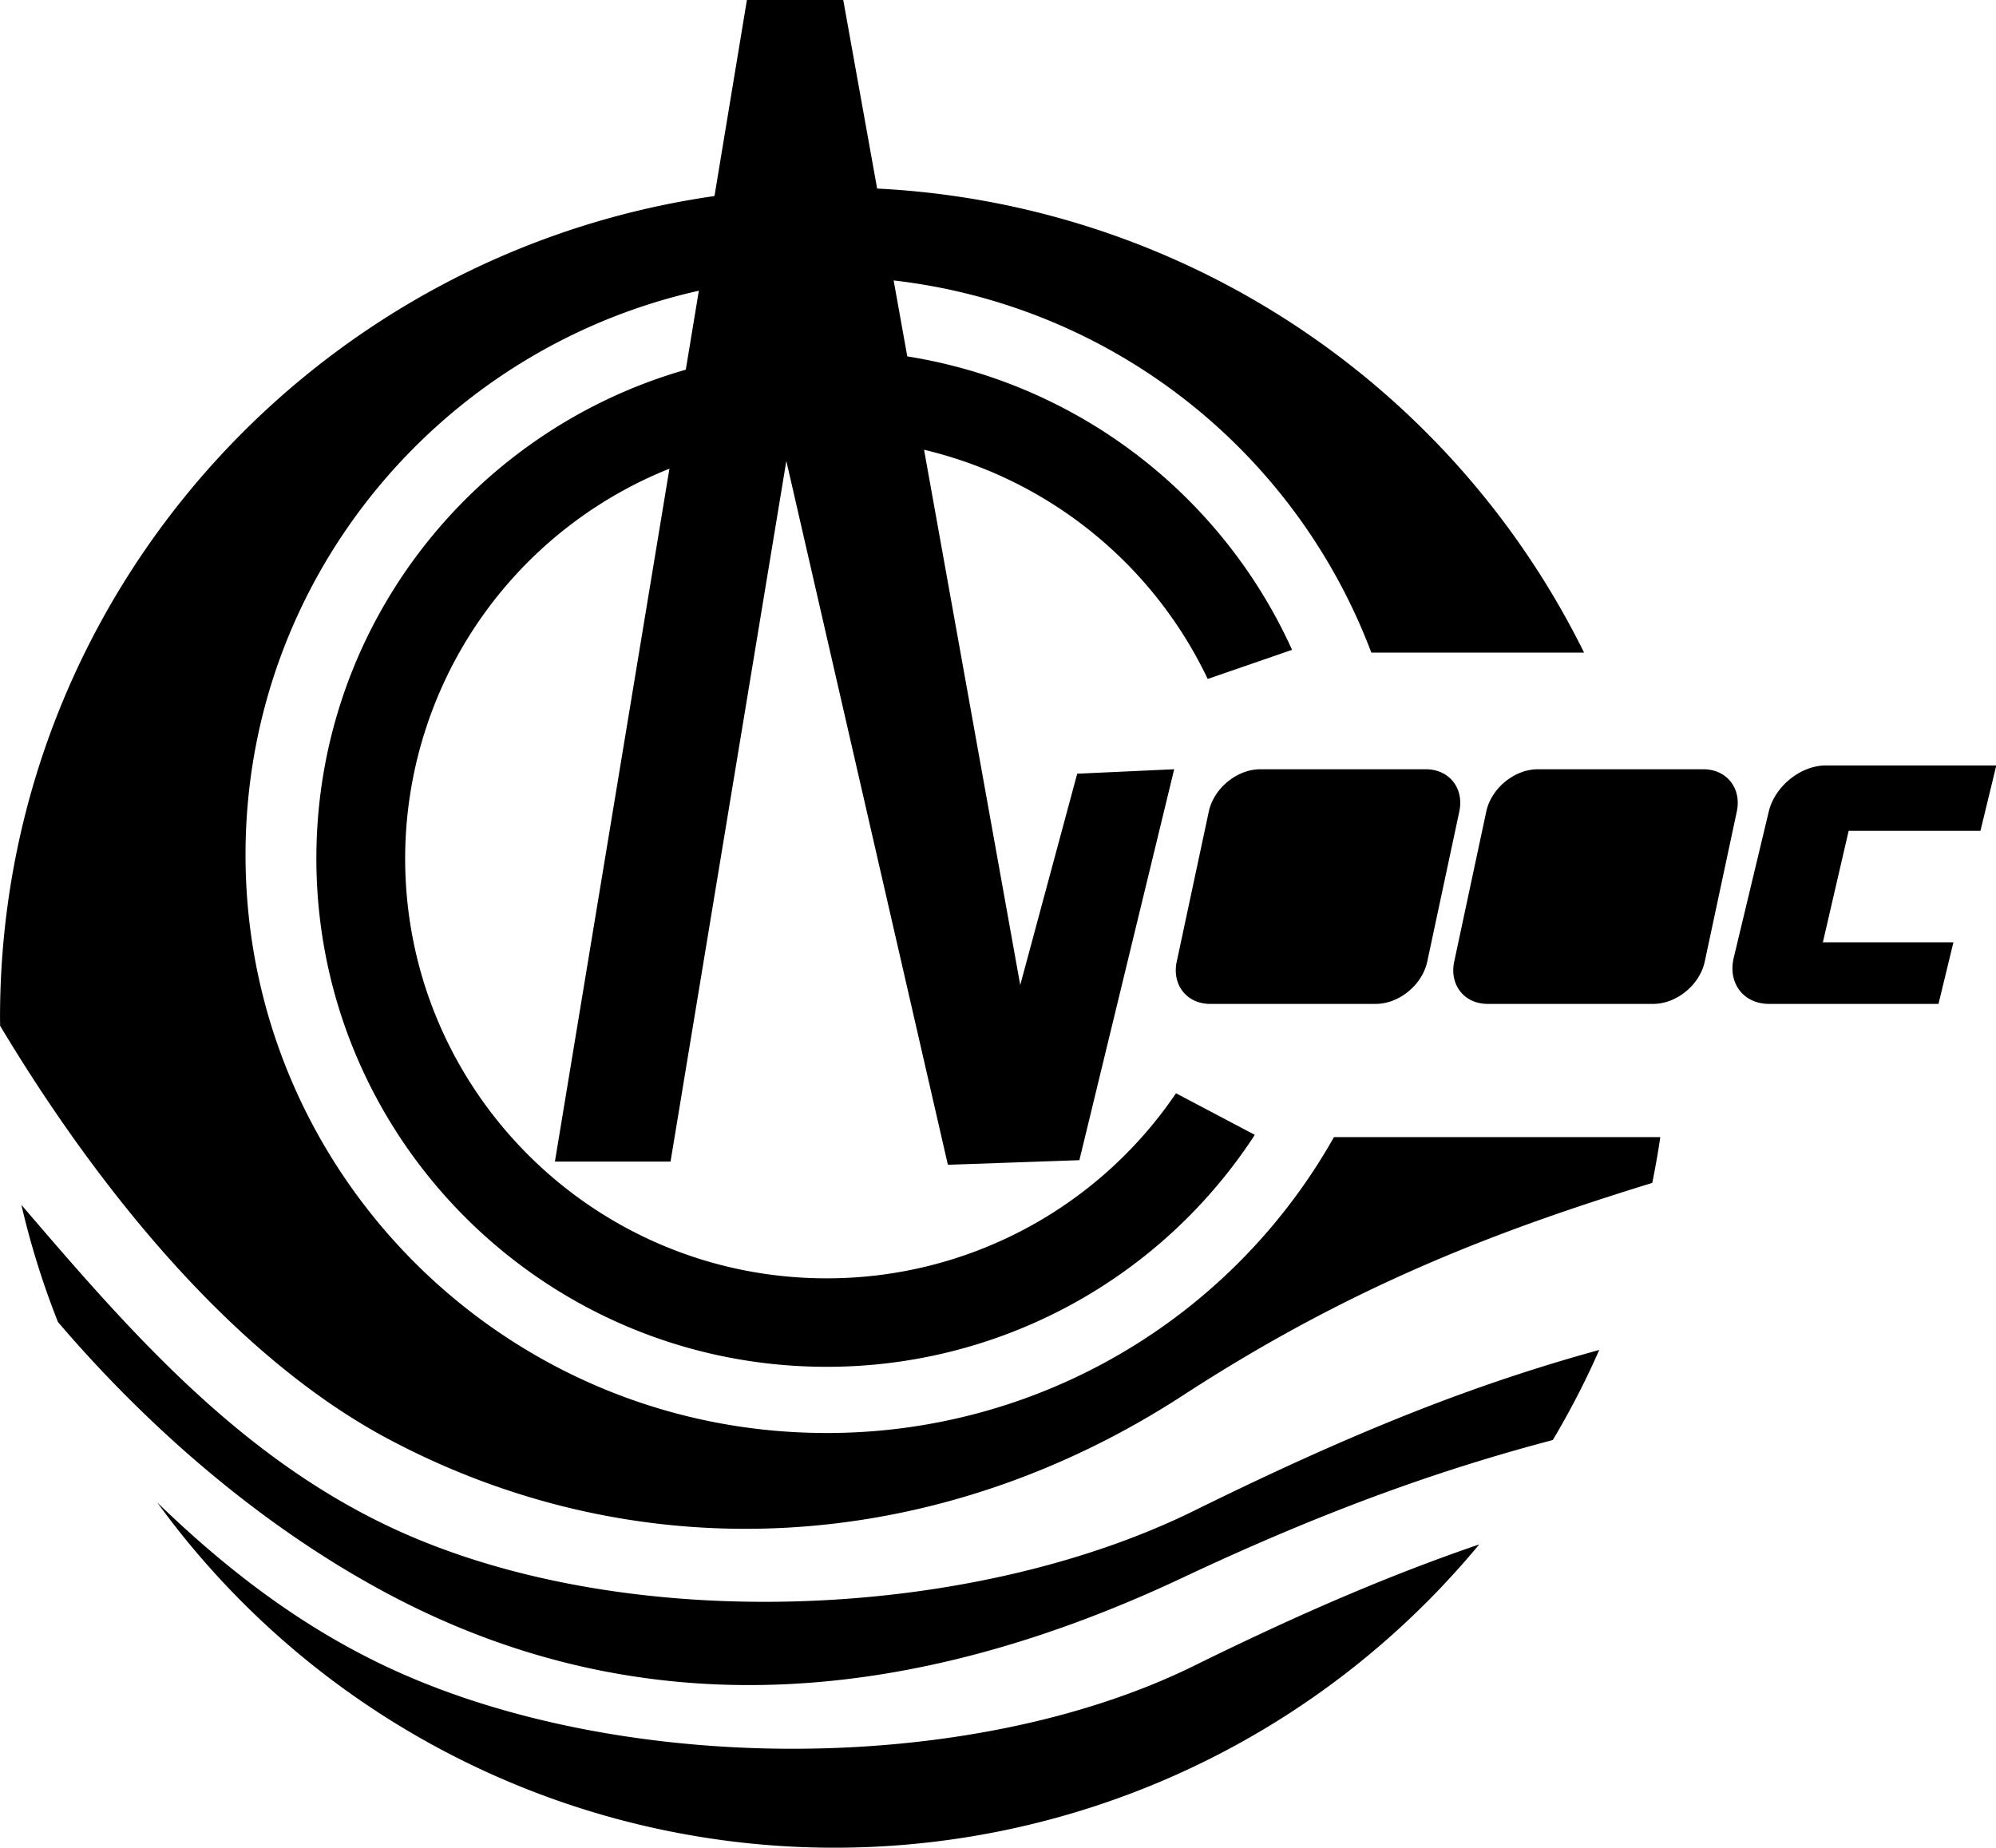 <svg class="icon" viewBox="0 0 1106 1024" xmlns="http://www.w3.org/2000/svg"><path d="M458.095 153.335a322.135 322.135 0 0 1 301.778 208.35h117.88a462.615 462.615 0 0 0-415.355-257.758C207.07 103.927.013 309.935.013 563.963c0 1.522.045 3.03.064 4.548 56.97 95.017 132.133 184.988 215.537 229.21 140.653 74.583 304.289 63.774 439.94-24.447 94.183-61.253 175.543-91.72 259.974-117.708 1.707-8.396 3.216-16.844 4.456-25.39H739.16a322.228 322.228 0 0 1-281.066 163.99c-177.83 0-322.052-143.49-322.052-320.415s144.222-320.416 322.052-320.416zM11.848 667.71a455.142 455.142 0 0 0 20.277 64.967c52.553 61.488 115.811 115.076 183.494 150.965 140.654 74.582 289.207 61.619 439.94-9.411 79.052-37.254 143.088-59.902 204.862-76.174a456.053 456.053 0 0 0 25.737-49.922c-69.561 19.144-135.455 45.19-224.295 89.01-125.746 62.022-319.931 69.76-448.407 7.836-83.668-40.326-143.358-109.208-201.612-177.267zm75.285 164.966a463.684 463.684 0 0 0 732.503 23.242c-47.565 16.261-97.362 37.343-157.77 67.139-125.746 62.022-322.09 61.166-450.565-.758-48.12-23.192-87.997-54.638-124.168-89.62z"/><path d="M512.03 249.259a233.954 233.954 0 0 1 157.174 127.019l46.742-16.14a282.973 282.973 0 0 0-213.21-162.631L467.253 0h-53.39l-33.858 204.883c-118.175 33.767-204.7 142.25-204.7 270.85 0 155.577 126.613 281.747 282.734 281.747a282.734 282.734 0 0 0 237.263-128.554l-43.675-23.039a233.536 233.536 0 0 1-193.592 102.559c-128.944 0-233.536-104.223-233.536-232.722a232.866 232.866 0 0 1 146.44-215.975L307.48 643.755h64.067l64.166-388.294 89.517 390.06 72.866-2.555 52.531-216.66-53.734 2.483-31.57 117.11-53.297-296.64zm158.53 307.096h91.755c12.941 0 25.782-10.548 28.538-23.444l17.758-83.143c2.756-12.895-5.576-23.445-18.515-23.445h-91.757c-12.94 0-25.782 10.55-28.538 23.445l-17.758 83.147c-2.756 12.896 5.576 23.444 18.517 23.444zm153.76 0h91.754c12.941 0 25.782-10.548 28.54-23.444l17.758-83.143c2.756-12.895-5.576-23.445-18.518-23.445h-91.761c-12.941 0-25.784 10.55-28.54 23.445l-17.758 83.143c-2.756 12.896 5.576 23.444 18.517 23.444zM711.117 526.51h27.717a16.792 16.792 0 0 0 15.577-12.791l8.677-40.5a10.063 10.063 0 0 0-10.096-12.791h-27.716A16.792 16.792 0 0 0 709.7 473.22l-8.678 40.499a10.063 10.063 0 0 0 10.096 12.791zm153.759 0h27.717a16.792 16.792 0 0 0 15.576-12.791l8.68-40.5a10.065 10.065 0 0 0-10.096-12.791h-27.719a16.792 16.792 0 0 0-15.575 12.792l-8.679 40.499a10.065 10.065 0 0 0 10.096 12.791zm209.267 29.845h-93.917c-14.113 0-22.91-11.508-19.542-25.576l19.405-81.01c3.37-14.068 17.68-25.578 31.798-25.578h94.282l-8.781 36.237h-73.03l-14.291 61.818h72.34l-8.27 34.11z"/></svg>